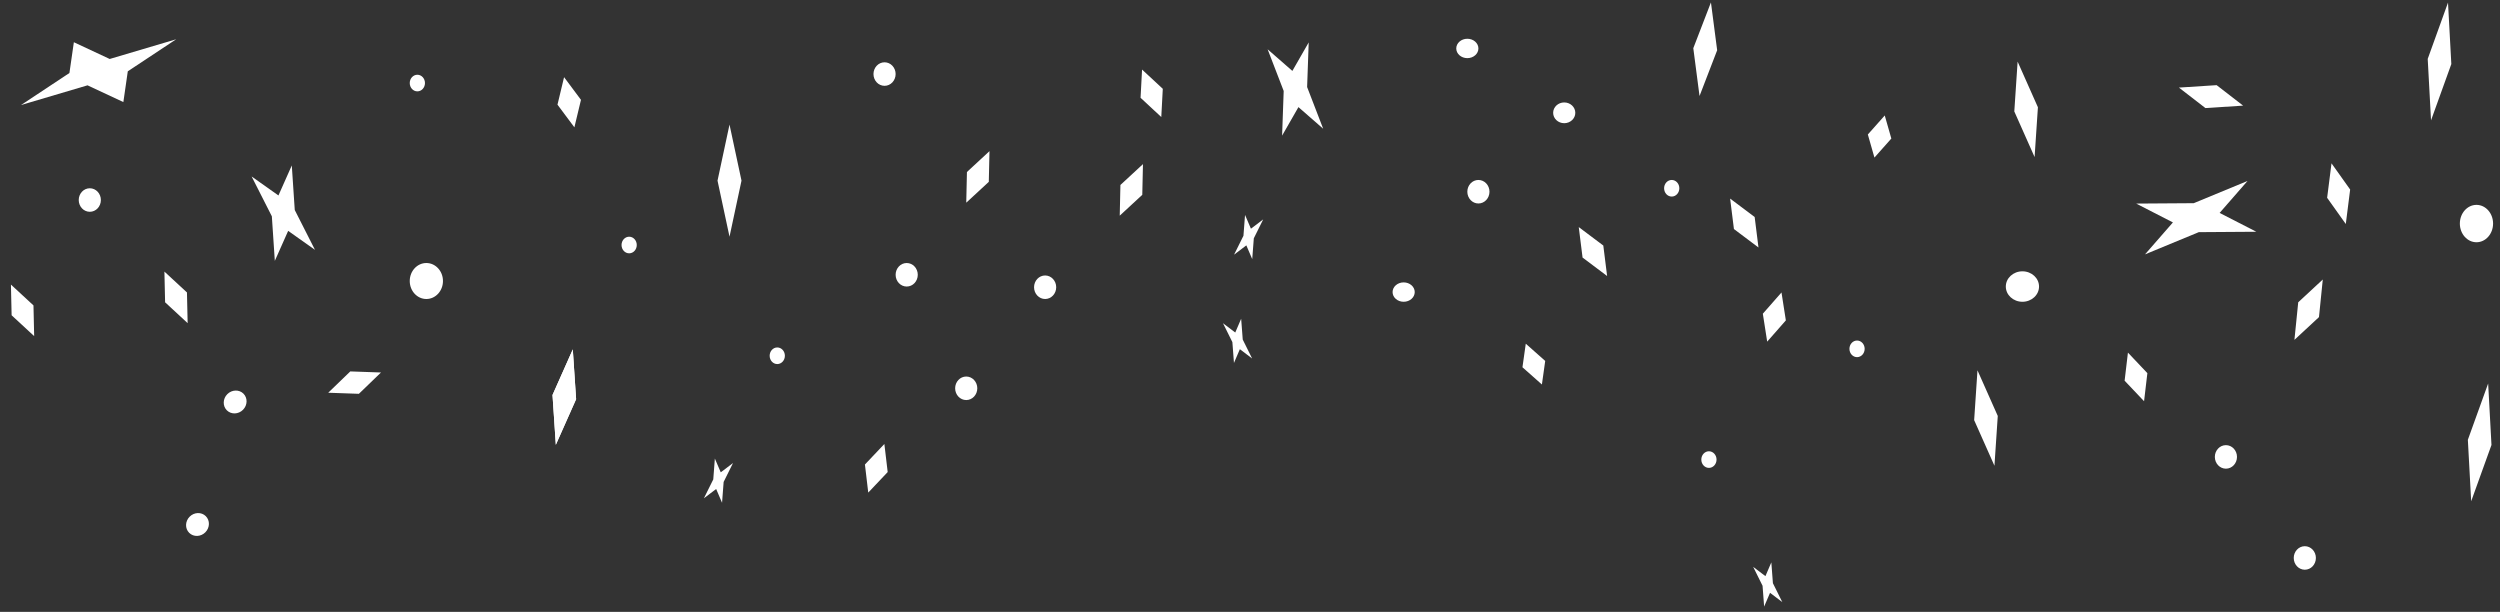 <svg width="1806" height="442" viewBox="0 0 1806 442" fill="none" xmlns="http://www.w3.org/2000/svg">
<rect x="0" y="0" width="1806" height="442" fill="#333333" stroke="none"/>
<path fill-rule="evenodd" clip-rule="evenodd" d="M535.66 130.5L527 90L518.34 130.5L527 171L535.66 130.5Z" fill="url(#paint0_linear_2069_775)"/>
<path fill-rule="evenodd" clip-rule="evenodd" d="M416.185 288.38L413.79 252.391L399.133 285.347L399.131 285.346L401.526 321.336L416.184 288.38L416.185 288.38Z" fill="url(#paint1_linear_2069_775)"/>
<path fill-rule="evenodd" clip-rule="evenodd" d="M416.185 288.38L413.79 252.391L399.133 285.347L399.131 285.346L401.526 321.336L416.184 288.38L416.185 288.38Z" fill="url(#paint2_linear_2069_775)"/>
<path fill-rule="evenodd" clip-rule="evenodd" d="M196.383 156.259L198.526 188.462L208.171 166.777L227.541 180.492L212.933 151.718L210.79 119.517L201.146 141.201L181.776 127.487L196.383 156.259Z" fill="url(#paint3_linear_2069_775)"/>
<path fill-rule="evenodd" clip-rule="evenodd" d="M905.755 172.152L904.612 187.2L900.35 177.252L891.489 183.973L898.27 170.309L899.413 155.263L903.675 165.21L912.536 158.489L905.755 172.152ZM902.012 171.231L902.013 171.232L902.013 171.231L902.013 171.231L902.012 171.231Z" fill="url(#paint4_linear_2069_775)"/>
<path fill-rule="evenodd" clip-rule="evenodd" d="M522.755 348.152L521.612 363.2L517.35 353.252L508.489 359.973L515.27 346.309L516.413 331.263L520.675 341.21L529.536 334.489L522.755 348.152ZM519.012 347.231L519.013 347.232L519.013 347.231L519.013 347.231L519.012 347.231Z" fill="url(#paint5_linear_2069_775)"/>
<path fill-rule="evenodd" clip-rule="evenodd" d="M419.693 72.121L407.483 55.745L402.728 75.611L414.938 91.986L419.693 72.121Z" fill="url(#paint6_linear_2069_775)"/>
<path fill-rule="evenodd" clip-rule="evenodd" d="M641.263 341.012L638.867 320.726L624.823 335.56L627.22 355.845L641.263 341.012Z" fill="url(#paint7_linear_2069_775)"/>
<path fill-rule="evenodd" clip-rule="evenodd" d="M839.998 64.148L825.027 50.251L823.943 70.649L838.914 84.546L839.998 64.148Z" fill="url(#paint8_linear_2069_775)"/>
<path fill-rule="evenodd" clip-rule="evenodd" d="M714.307 131.363L714.803 109.185L698.516 124.246L714.307 131.363ZM714.307 131.363L698.02 146.424L698.516 124.246L714.307 131.363Z" fill="url(#paint9_linear_2069_775)"/>
<path fill-rule="evenodd" clip-rule="evenodd" d="M825.183 140.736L825.679 118.558L809.392 133.619L825.183 140.736ZM825.183 140.736L808.896 155.797L809.392 133.619L825.183 140.736Z" fill="url(#paint10_linear_2069_775)"/>
<ellipse cx="561.5" cy="257" rx="5.5" ry="6" fill="url(#paint11_linear_2069_775)"/>
<ellipse cx="454.5" cy="177" rx="5.5" ry="6" fill="url(#paint12_linear_2069_775)"/>
<ellipse cx="301.5" cy="60" rx="5.5" ry="6" fill="url(#paint13_linear_2069_775)"/>
<ellipse cx="308" cy="203" rx="12" ry="13" fill="url(#paint14_linear_2069_775)"/>
<ellipse cx="698" cy="280.5" rx="8" ry="8.5" fill="url(#paint15_linear_2069_775)"/>
<ellipse cx="755" cy="207.5" rx="8" ry="8.5" fill="url(#paint16_linear_2069_775)"/>
<path fill-rule="evenodd" clip-rule="evenodd" d="M1551.26 269.56L1548.87 289.845L1534.82 275.012L1537.22 254.726L1551.26 269.56Z" fill="url(#paint17_linear_2069_775)"/>
<ellipse cx="8" cy="8.5" rx="8" ry="8.5" transform="matrix(1 0 0 -1 1600 338.571)" fill="url(#paint18_linear_2069_775)"/>
<ellipse cx="8" cy="8.5" rx="8" ry="8.5" transform="matrix(1 0 0 -1 1657 411.571)" fill="url(#paint19_linear_2069_775)"/>
<ellipse cx="655" cy="198.5" rx="8" ry="8.5" fill="url(#paint20_linear_2069_775)"/>
<path fill-rule="evenodd" clip-rule="evenodd" d="M259.259 284.484L275.227 269.086L253.058 268.312L259.259 284.484ZM259.259 284.484L237.09 283.71L253.058 268.312L259.259 284.484Z" fill="url(#paint21_linear_2069_775)"/>
<ellipse cx="142.666" cy="378.898" rx="8" ry="8.5" transform="rotate(44.761 142.666 378.898)" fill="url(#paint22_linear_2069_775)"/>
<ellipse cx="169.873" cy="290.395" rx="8" ry="8.5" transform="rotate(44.761 169.873 290.395)" fill="url(#paint23_linear_2069_775)"/>
<ellipse cx="639" cy="53.5" rx="8" ry="8.5" fill="url(#paint24_linear_2069_775)"/>
<path fill-rule="evenodd" clip-rule="evenodd" d="M1240.48 36.293L1235.98 1.739L1223.24 34.815L1240.48 36.293ZM1240.48 36.293L1227.74 69.369L1223.24 34.815L1240.48 36.293Z" fill="url(#paint25_linear_2069_775)"/>
<path fill-rule="evenodd" clip-rule="evenodd" d="M1426.13 303.506L1428.53 267.517L1443.18 300.473L1443.19 300.472L1440.79 336.462L1426.13 303.506L1426.13 303.506Z" fill="url(#paint26_linear_2069_775)"/>
<path fill-rule="evenodd" clip-rule="evenodd" d="M1455.13 80.506L1457.53 44.517L1472.18 77.473L1472.19 77.472L1469.79 113.462L1455.13 80.506L1455.13 80.506Z" fill="url(#paint27_linear_2069_775)"/>
<path fill-rule="evenodd" clip-rule="evenodd" d="M927.337 65.721L926.194 97.975L937.994 77.383L955.869 92.997L944.263 62.886L945.406 30.634L933.607 51.225L915.732 35.613L927.337 65.721Z" fill="url(#paint28_linear_2069_775)"/>
<path fill-rule="evenodd" clip-rule="evenodd" d="M24.183 220.637L24.679 242.815L8.392 227.754L24.183 220.637ZM24.183 220.637L7.896 205.576L8.392 227.754L24.183 220.637Z" fill="url(#paint29_linear_2069_775)"/>
<path fill-rule="evenodd" clip-rule="evenodd" d="M135.059 211.264L135.555 233.442L119.268 218.381L135.059 211.264ZM135.058 211.264L118.772 196.203L119.268 218.381L135.058 211.264Z" fill="url(#paint30_linear_2069_775)"/>
<ellipse cx="8" cy="8.5" rx="8" ry="8.5" transform="matrix(1 0 0 -1 56.876 153)" fill="url(#paint31_linear_2069_775)"/>
<path fill-rule="evenodd" clip-rule="evenodd" d="M50.154 52.733L53.358 30.501L79.24 42.605L127.279 28.366L92.319 51.511L89.116 73.741L63.234 61.638L15.196 75.877L50.154 52.733Z" fill="url(#paint32_linear_2069_775)"/>
<path fill-rule="evenodd" clip-rule="evenodd" d="M890.271 247.152L891.413 262.2L895.675 252.252L904.537 258.973L897.755 245.309L896.613 230.263L892.351 240.21L883.489 233.489L890.271 247.152ZM894.013 246.231L894.013 246.232L894.012 246.231L894.012 246.231L894.013 246.231Z" fill="url(#paint33_linear_2069_775)"/>
<path fill-rule="evenodd" clip-rule="evenodd" d="M1273.27 423.152L1274.41 438.2L1278.68 428.252L1287.54 434.973L1280.75 421.309L1279.61 406.263L1275.35 416.21L1266.49 409.489L1273.27 423.152ZM1277.01 422.231L1277.01 422.232L1277.01 422.231L1277.01 422.231L1277.01 422.231Z" fill="url(#paint34_linear_2069_775)"/>
<path fill-rule="evenodd" clip-rule="evenodd" d="M1603.45 153.815L1629.99 167.418L1588.41 167.707L1549.55 183.766L1569.71 160.674L1543.17 147.069L1584.76 146.78L1623.61 130.723L1603.45 153.815Z" fill="url(#paint35_linear_2069_775)"/>
<path fill-rule="evenodd" clip-rule="evenodd" d="M1349.33 97.158L1361.54 83.414L1366.3 100.087L1349.33 97.158ZM1349.33 97.158L1354.09 113.831L1366.3 100.087L1349.33 97.158Z" fill="url(#paint36_linear_2069_775)"/>
<path fill-rule="evenodd" clip-rule="evenodd" d="M1099.82 265.313L1102.22 248.288L1116.26 260.738L1116.26 260.737L1113.87 277.763L1099.82 265.313L1099.82 265.313Z" fill="url(#paint37_linear_2069_775)"/>
<path fill-rule="evenodd" clip-rule="evenodd" d="M1290.1 231.457L1276.62 246.805L1273.47 226.623L1286.95 211.275L1290.1 231.457Z" fill="url(#paint38_linear_2069_775)"/>
<path fill-rule="evenodd" clip-rule="evenodd" d="M1158.23 177.374L1160.98 199.386L1143.24 186.059L1158.23 177.374ZM1158.23 177.373L1140.49 164.047L1143.24 186.059L1158.23 177.373Z" fill="url(#paint39_linear_2069_775)"/>
<path fill-rule="evenodd" clip-rule="evenodd" d="M1267.57 156.773L1270.32 178.785L1252.59 165.459L1267.57 156.773ZM1267.57 156.773L1249.84 143.447L1252.59 165.459L1267.57 156.773Z" fill="url(#paint40_linear_2069_775)"/>
<ellipse cx="5.5" cy="6" rx="5.5" ry="6" transform="matrix(-1 0 0 1 1240.03 326)" fill="url(#paint41_linear_2069_775)"/>
<ellipse cx="5.5" cy="6" rx="5.5" ry="6" transform="matrix(-1 0 0 1 1347.03 246)" fill="url(#paint42_linear_2069_775)"/>
<ellipse cx="1207.65" cy="136" rx="5.5" ry="6" transform="rotate(180 1207.65 136)" fill="url(#paint43_linear_2069_775)"/>
<ellipse cx="12" cy="11" rx="12" ry="11" transform="matrix(-1 0 0 1 1473 196)" fill="url(#paint44_linear_2069_775)"/>
<path fill-rule="evenodd" clip-rule="evenodd" d="M1753.78 42.536L1756.18 86.944L1770.84 46.279L1770.84 46.279L1768.44 1.871L1753.78 42.536L1753.78 42.536Z" fill="url(#paint45_linear_2069_775)"/>
<path fill-rule="evenodd" clip-rule="evenodd" d="M1782.78 317.699L1785.18 362.107L1799.84 321.442L1799.84 321.443L1797.44 277.034L1782.78 317.699L1782.78 317.699Z" fill="url(#paint46_linear_2069_775)"/>
<path fill-rule="evenodd" clip-rule="evenodd" d="M1697.75 136.921L1684.28 117.983L1681.12 142.885L1681.12 142.885L1694.6 161.823L1697.75 136.921L1697.75 136.921Z" fill="url(#paint47_linear_2069_775)"/>
<path fill-rule="evenodd" clip-rule="evenodd" d="M1675.23 229.074L1677.98 201.913L1660.24 218.356L1660.24 218.356L1657.49 245.517L1675.23 229.073L1675.23 229.074Z" fill="url(#paint48_linear_2069_775)"/>
<path fill-rule="evenodd" clip-rule="evenodd" d="M1601.3 61.517L1574.05 63.272L1593.19 78.061L1593.19 78.061L1620.43 76.307L1601.3 61.518L1601.3 61.517Z" fill="url(#paint49_linear_2069_775)"/>
<ellipse cx="1789" cy="161.5" rx="12" ry="13.5" transform="rotate(180 1789 161.5)" fill="url(#paint50_linear_2069_775)"/>
<ellipse cx="8" cy="7" rx="8" ry="7" transform="matrix(-1 0 0 1 1068 28)" fill="url(#paint51_linear_2069_775)"/>
<ellipse cx="8" cy="7" rx="8" ry="7" transform="matrix(-1 0 0 1 1022 204)" fill="url(#paint52_linear_2069_775)"/>
<ellipse cx="8" cy="8.5" rx="8" ry="8.5" transform="matrix(-1 0 0 1 1076 130)" fill="url(#paint53_linear_2069_775)"/>
<ellipse cx="8" cy="7.5" rx="8" ry="7.5" transform="matrix(-1 0 0 1 1138 74)" fill="url(#paint54_linear_2069_775)"/>
<defs>
<linearGradient id="paint0_linear_2069_775" x1="518.34" y1="130.5" x2="536.091" y2="130.72" gradientUnits="userSpaceOnUse">
<stop offset="0.225" stop-color="white"/>
<stop offset="1" stop-color="white"/>
</linearGradient>
<linearGradient id="paint1_linear_2069_775" x1="399.131" y1="285.347" x2="416.564" y2="288.705" gradientUnits="userSpaceOnUse">
<stop offset="0.225" stop-color="white"/>
<stop offset="1" stop-color="white"/>
</linearGradient>
<linearGradient id="paint2_linear_2069_775" x1="399.131" y1="285.347" x2="416.564" y2="288.705" gradientUnits="userSpaceOnUse">
<stop offset="0.225" stop-color="white"/>
<stop offset="1" stop-color="white"/>
</linearGradient>
<linearGradient id="paint3_linear_2069_775" x1="181.776" y1="153.989" x2="228.616" y2="155.788" gradientUnits="userSpaceOnUse">
<stop offset="0.225" stop-color="white"/>
<stop offset="1" stop-color="white"/>
</linearGradient>
<linearGradient id="paint4_linear_2069_775" x1="893.148" y1="166.113" x2="910.916" y2="177.25" gradientUnits="userSpaceOnUse">
<stop offset="0.225" stop-color="white"/>
<stop offset="1" stop-color="white"/>
</linearGradient>
<linearGradient id="paint5_linear_2069_775" x1="510.148" y1="342.113" x2="527.916" y2="353.25" gradientUnits="userSpaceOnUse">
<stop offset="0.225" stop-color="white"/>
<stop offset="1" stop-color="white"/>
</linearGradient>
<linearGradient id="paint6_linear_2069_775" x1="402.728" y1="75.611" x2="420.201" y2="72.507" gradientUnits="userSpaceOnUse">
<stop offset="0.225" stop-color="white"/>
<stop offset="1" stop-color="white"/>
</linearGradient>
<linearGradient id="paint7_linear_2069_775" x1="624.823" y1="335.56" x2="641.511" y2="341.6" gradientUnits="userSpaceOnUse">
<stop offset="0.225" stop-color="white"/>
<stop offset="1" stop-color="white"/>
</linearGradient>
<linearGradient id="paint8_linear_2069_775" x1="823.943" y1="70.649" x2="840.567" y2="64.436" gradientUnits="userSpaceOnUse">
<stop offset="0.225" stop-color="white"/>
<stop offset="1" stop-color="white"/>
</linearGradient>
<linearGradient id="paint9_linear_2069_775" x1="698.516" y1="124.246" x2="714.513" y2="131.933" gradientUnits="userSpaceOnUse">
<stop offset="0.225" stop-color="white"/>
<stop offset="1" stop-color="white"/>
</linearGradient>
<linearGradient id="paint10_linear_2069_775" x1="809.392" y1="133.619" x2="825.389" y2="141.306" gradientUnits="userSpaceOnUse">
<stop offset="0.225" stop-color="white"/>
<stop offset="1" stop-color="white"/>
</linearGradient>
<linearGradient id="paint11_linear_2069_775" x1="556" y1="257" x2="567.244" y2="257.596" gradientUnits="userSpaceOnUse">
<stop offset="0.225" stop-color="white"/>
<stop offset="1" stop-color="white"/>
</linearGradient>
<linearGradient id="paint12_linear_2069_775" x1="449" y1="177" x2="460.244" y2="177.596" gradientUnits="userSpaceOnUse">
<stop offset="0.225" stop-color="white"/>
<stop offset="1" stop-color="white"/>
</linearGradient>
<linearGradient id="paint13_linear_2069_775" x1="296" y1="60" x2="307.244" y2="60.596" gradientUnits="userSpaceOnUse">
<stop offset="0.225" stop-color="white"/>
<stop offset="1" stop-color="white"/>
</linearGradient>
<linearGradient id="paint14_linear_2069_775" x1="296" y1="203" x2="320.53" y2="204.31" gradientUnits="userSpaceOnUse">
<stop offset="0.225" stop-color="white"/>
<stop offset="1" stop-color="white"/>
</linearGradient>
<linearGradient id="paint15_linear_2069_775" x1="690" y1="280.5" x2="706.352" y2="281.39" gradientUnits="userSpaceOnUse">
<stop offset="0.225" stop-color="white"/>
<stop offset="1" stop-color="white"/>
</linearGradient>
<linearGradient id="paint16_linear_2069_775" x1="747" y1="207.5" x2="763.352" y2="208.39" gradientUnits="userSpaceOnUse">
<stop offset="0.225" stop-color="white"/>
<stop offset="1" stop-color="white"/>
</linearGradient>
<linearGradient id="paint17_linear_2069_775" x1="1534.82" y1="275.012" x2="1551.51" y2="268.972" gradientUnits="userSpaceOnUse">
<stop offset="0.225" stop-color="white"/>
<stop offset="1" stop-color="white"/>
</linearGradient>
<linearGradient id="paint18_linear_2069_775" x1="1.25485e-08" y1="8.5" x2="16.352" y2="9.39" gradientUnits="userSpaceOnUse">
<stop offset="0.225" stop-color="white"/>
<stop offset="1" stop-color="white"/>
</linearGradient>
<linearGradient id="paint19_linear_2069_775" x1="1.25485e-08" y1="8.5" x2="16.352" y2="9.39" gradientUnits="userSpaceOnUse">
<stop offset="0.225" stop-color="white"/>
<stop offset="1" stop-color="white"/>
</linearGradient>
<linearGradient id="paint20_linear_2069_775" x1="647" y1="198.5" x2="663.352" y2="199.39" gradientUnits="userSpaceOnUse">
<stop offset="0.225" stop-color="white"/>
<stop offset="1" stop-color="white"/>
</linearGradient>
<linearGradient id="paint21_linear_2069_775" x1="253.058" y1="268.312" x2="259.004" y2="285.034" gradientUnits="userSpaceOnUse">
<stop offset="0.225" stop-color="white"/>
<stop offset="1" stop-color="white"/>
</linearGradient>
<linearGradient id="paint22_linear_2069_775" x1="134.666" y1="378.898" x2="151.018" y2="379.788" gradientUnits="userSpaceOnUse">
<stop offset="0.225" stop-color="white"/>
<stop offset="1" stop-color="white"/>
</linearGradient>
<linearGradient id="paint23_linear_2069_775" x1="161.873" y1="290.395" x2="178.225" y2="291.285" gradientUnits="userSpaceOnUse">
<stop offset="0.225" stop-color="white"/>
<stop offset="1" stop-color="white"/>
</linearGradient>
<linearGradient id="paint24_linear_2069_775" x1="631" y1="53.5" x2="647.352" y2="54.39" gradientUnits="userSpaceOnUse">
<stop offset="0.225" stop-color="white"/>
<stop offset="1" stop-color="white"/>
</linearGradient>
<linearGradient id="paint25_linear_2069_775" x1="1223.24" y1="34.815" x2="1240.79" y2="37.213" gradientUnits="userSpaceOnUse">
<stop offset="0.225" stop-color="white"/>
<stop offset="1" stop-color="white"/>
</linearGradient>
<linearGradient id="paint26_linear_2069_775" x1="1443.19" y1="300.473" x2="1425.75" y2="303.831" gradientUnits="userSpaceOnUse">
<stop offset="0.225" stop-color="white"/>
<stop offset="1" stop-color="white"/>
</linearGradient>
<linearGradient id="paint27_linear_2069_775" x1="1472.19" y1="77.473" x2="1454.75" y2="80.831" gradientUnits="userSpaceOnUse">
<stop offset="0.225" stop-color="white"/>
<stop offset="1" stop-color="white"/>
</linearGradient>
<linearGradient id="paint28_linear_2069_775" x1="913.037" y1="61.977" x2="959.451" y2="68.53" gradientUnits="userSpaceOnUse">
<stop offset="0.225" stop-color="white"/>
<stop offset="1" stop-color="white"/>
</linearGradient>
<linearGradient id="paint29_linear_2069_775" x1="8.392" y1="227.754" x2="24.389" y2="220.067" gradientUnits="userSpaceOnUse">
<stop offset="0.225" stop-color="white"/>
<stop offset="1" stop-color="white"/>
</linearGradient>
<linearGradient id="paint30_linear_2069_775" x1="119.268" y1="218.381" x2="135.265" y2="210.694" gradientUnits="userSpaceOnUse">
<stop offset="0.225" stop-color="white"/>
<stop offset="1" stop-color="white"/>
</linearGradient>
<linearGradient id="paint31_linear_2069_775" x1="1.25485e-08" y1="8.5" x2="16.352" y2="9.39" gradientUnits="userSpaceOnUse">
<stop offset="0.225" stop-color="white"/>
<stop offset="1" stop-color="white"/>
</linearGradient>
<linearGradient id="paint32_linear_2069_775" x1="13.372" y1="58.037" x2="127.867" y2="29.397" gradientUnits="userSpaceOnUse">
<stop offset="0.225" stop-color="white"/>
<stop offset="1" stop-color="white"/>
</linearGradient>
<linearGradient id="paint33_linear_2069_775" x1="902.877" y1="241.113" x2="885.11" y2="252.25" gradientUnits="userSpaceOnUse">
<stop offset="0.225" stop-color="white"/>
<stop offset="1" stop-color="white"/>
</linearGradient>
<linearGradient id="paint34_linear_2069_775" x1="1285.88" y1="417.113" x2="1268.11" y2="428.25" gradientUnits="userSpaceOnUse">
<stop offset="0.225" stop-color="white"/>
<stop offset="1" stop-color="white"/>
</linearGradient>
<linearGradient id="paint35_linear_2069_775" x1="1598.97" y1="182.586" x2="1571.72" y2="131.623" gradientUnits="userSpaceOnUse">
<stop offset="0.225" stop-color="white"/>
<stop offset="1" stop-color="white"/>
</linearGradient>
<linearGradient id="paint36_linear_2069_775" x1="1366.3" y1="100.087" x2="1349.05" y2="96.435" gradientUnits="userSpaceOnUse">
<stop offset="0.225" stop-color="white"/>
<stop offset="1" stop-color="white"/>
</linearGradient>
<linearGradient id="paint37_linear_2069_775" x1="1116.26" y1="260.737" x2="1100.35" y2="267.601" gradientUnits="userSpaceOnUse">
<stop offset="0.225" stop-color="white"/>
<stop offset="1" stop-color="white"/>
</linearGradient>
<linearGradient id="paint38_linear_2069_775" x1="1273.47" y1="226.623" x2="1290.64" y2="231.113" gradientUnits="userSpaceOnUse">
<stop offset="0.225" stop-color="white"/>
<stop offset="1" stop-color="white"/>
</linearGradient>
<linearGradient id="paint39_linear_2069_775" x1="1143.24" y1="186.059" x2="1158.37" y2="176.785" gradientUnits="userSpaceOnUse">
<stop offset="0.225" stop-color="white"/>
<stop offset="1" stop-color="white"/>
</linearGradient>
<linearGradient id="paint40_linear_2069_775" x1="1252.59" y1="165.459" x2="1267.72" y2="156.185" gradientUnits="userSpaceOnUse">
<stop offset="0.225" stop-color="white"/>
<stop offset="1" stop-color="white"/>
</linearGradient>
<linearGradient id="paint41_linear_2069_775" x1="8.62707e-09" y1="6" x2="11.243" y2="6.596" gradientUnits="userSpaceOnUse">
<stop offset="0.225" stop-color="white"/>
<stop offset="1" stop-color="white"/>
</linearGradient>
<linearGradient id="paint42_linear_2069_775" x1="8.62707e-09" y1="6" x2="11.243" y2="6.596" gradientUnits="userSpaceOnUse">
<stop offset="0.225" stop-color="white"/>
<stop offset="1" stop-color="white"/>
</linearGradient>
<linearGradient id="paint43_linear_2069_775" x1="1202.15" y1="136" x2="1213.39" y2="136.596" gradientUnits="userSpaceOnUse">
<stop offset="0.225" stop-color="white"/>
<stop offset="1" stop-color="white"/>
</linearGradient>
<linearGradient id="paint44_linear_2069_775" x1="1.88227e-08" y1="11" x2="24.503" y2="12.546" gradientUnits="userSpaceOnUse">
<stop offset="0.225" stop-color="white"/>
<stop offset="1" stop-color="white"/>
</linearGradient>
<linearGradient id="paint45_linear_2069_775" x1="1770.84" y1="46.279" x2="1753.19" y2="43.523" gradientUnits="userSpaceOnUse">
<stop offset="0.225" stop-color="white"/>
<stop offset="1" stop-color="white"/>
</linearGradient>
<linearGradient id="paint46_linear_2069_775" x1="1799.84" y1="321.442" x2="1782.19" y2="318.686" gradientUnits="userSpaceOnUse">
<stop offset="0.225" stop-color="white"/>
<stop offset="1" stop-color="white"/>
</linearGradient>
<linearGradient id="paint47_linear_2069_775" x1="1681.12" y1="142.885" x2="1698.68" y2="139.165" gradientUnits="userSpaceOnUse">
<stop offset="0.225" stop-color="white"/>
<stop offset="1" stop-color="white"/>
</linearGradient>
<linearGradient id="paint48_linear_2069_775" x1="1660.24" y1="218.356" x2="1676.94" y2="226.649" gradientUnits="userSpaceOnUse">
<stop offset="0.225" stop-color="white"/>
<stop offset="1" stop-color="white"/>
</linearGradient>
<linearGradient id="paint49_linear_2069_775" x1="1593.19" y1="78.061" x2="1598.62" y2="60.227" gradientUnits="userSpaceOnUse">
<stop offset="0.225" stop-color="white"/>
<stop offset="1" stop-color="white"/>
</linearGradient>
<linearGradient id="paint50_linear_2069_775" x1="1777" y1="161.5" x2="1801.54" y2="162.761" gradientUnits="userSpaceOnUse">
<stop offset="0.225" stop-color="white"/>
<stop offset="1" stop-color="white"/>
</linearGradient>
<linearGradient id="paint51_linear_2069_775" x1="1.25485e-08" y1="7" x2="16.329" y2="8.079" gradientUnits="userSpaceOnUse">
<stop offset="0.225" stop-color="white"/>
<stop offset="1" stop-color="white"/>
</linearGradient>
<linearGradient id="paint52_linear_2069_775" x1="1.25485e-08" y1="7" x2="16.329" y2="8.079" gradientUnits="userSpaceOnUse">
<stop offset="0.225" stop-color="white"/>
<stop offset="1" stop-color="white"/>
</linearGradient>
<linearGradient id="paint53_linear_2069_775" x1="1.25485e-08" y1="8.5" x2="16.352" y2="9.39" gradientUnits="userSpaceOnUse">
<stop offset="0.225" stop-color="white"/>
<stop offset="1" stop-color="white"/>
</linearGradient>
<linearGradient id="paint54_linear_2069_775" x1="1.25485e-08" y1="7.5" x2="16.338" y2="8.508" gradientUnits="userSpaceOnUse">
<stop offset="0.225" stop-color="white"/>
<stop offset="1" stop-color="white"/>
</linearGradient>
</defs>
</svg>
